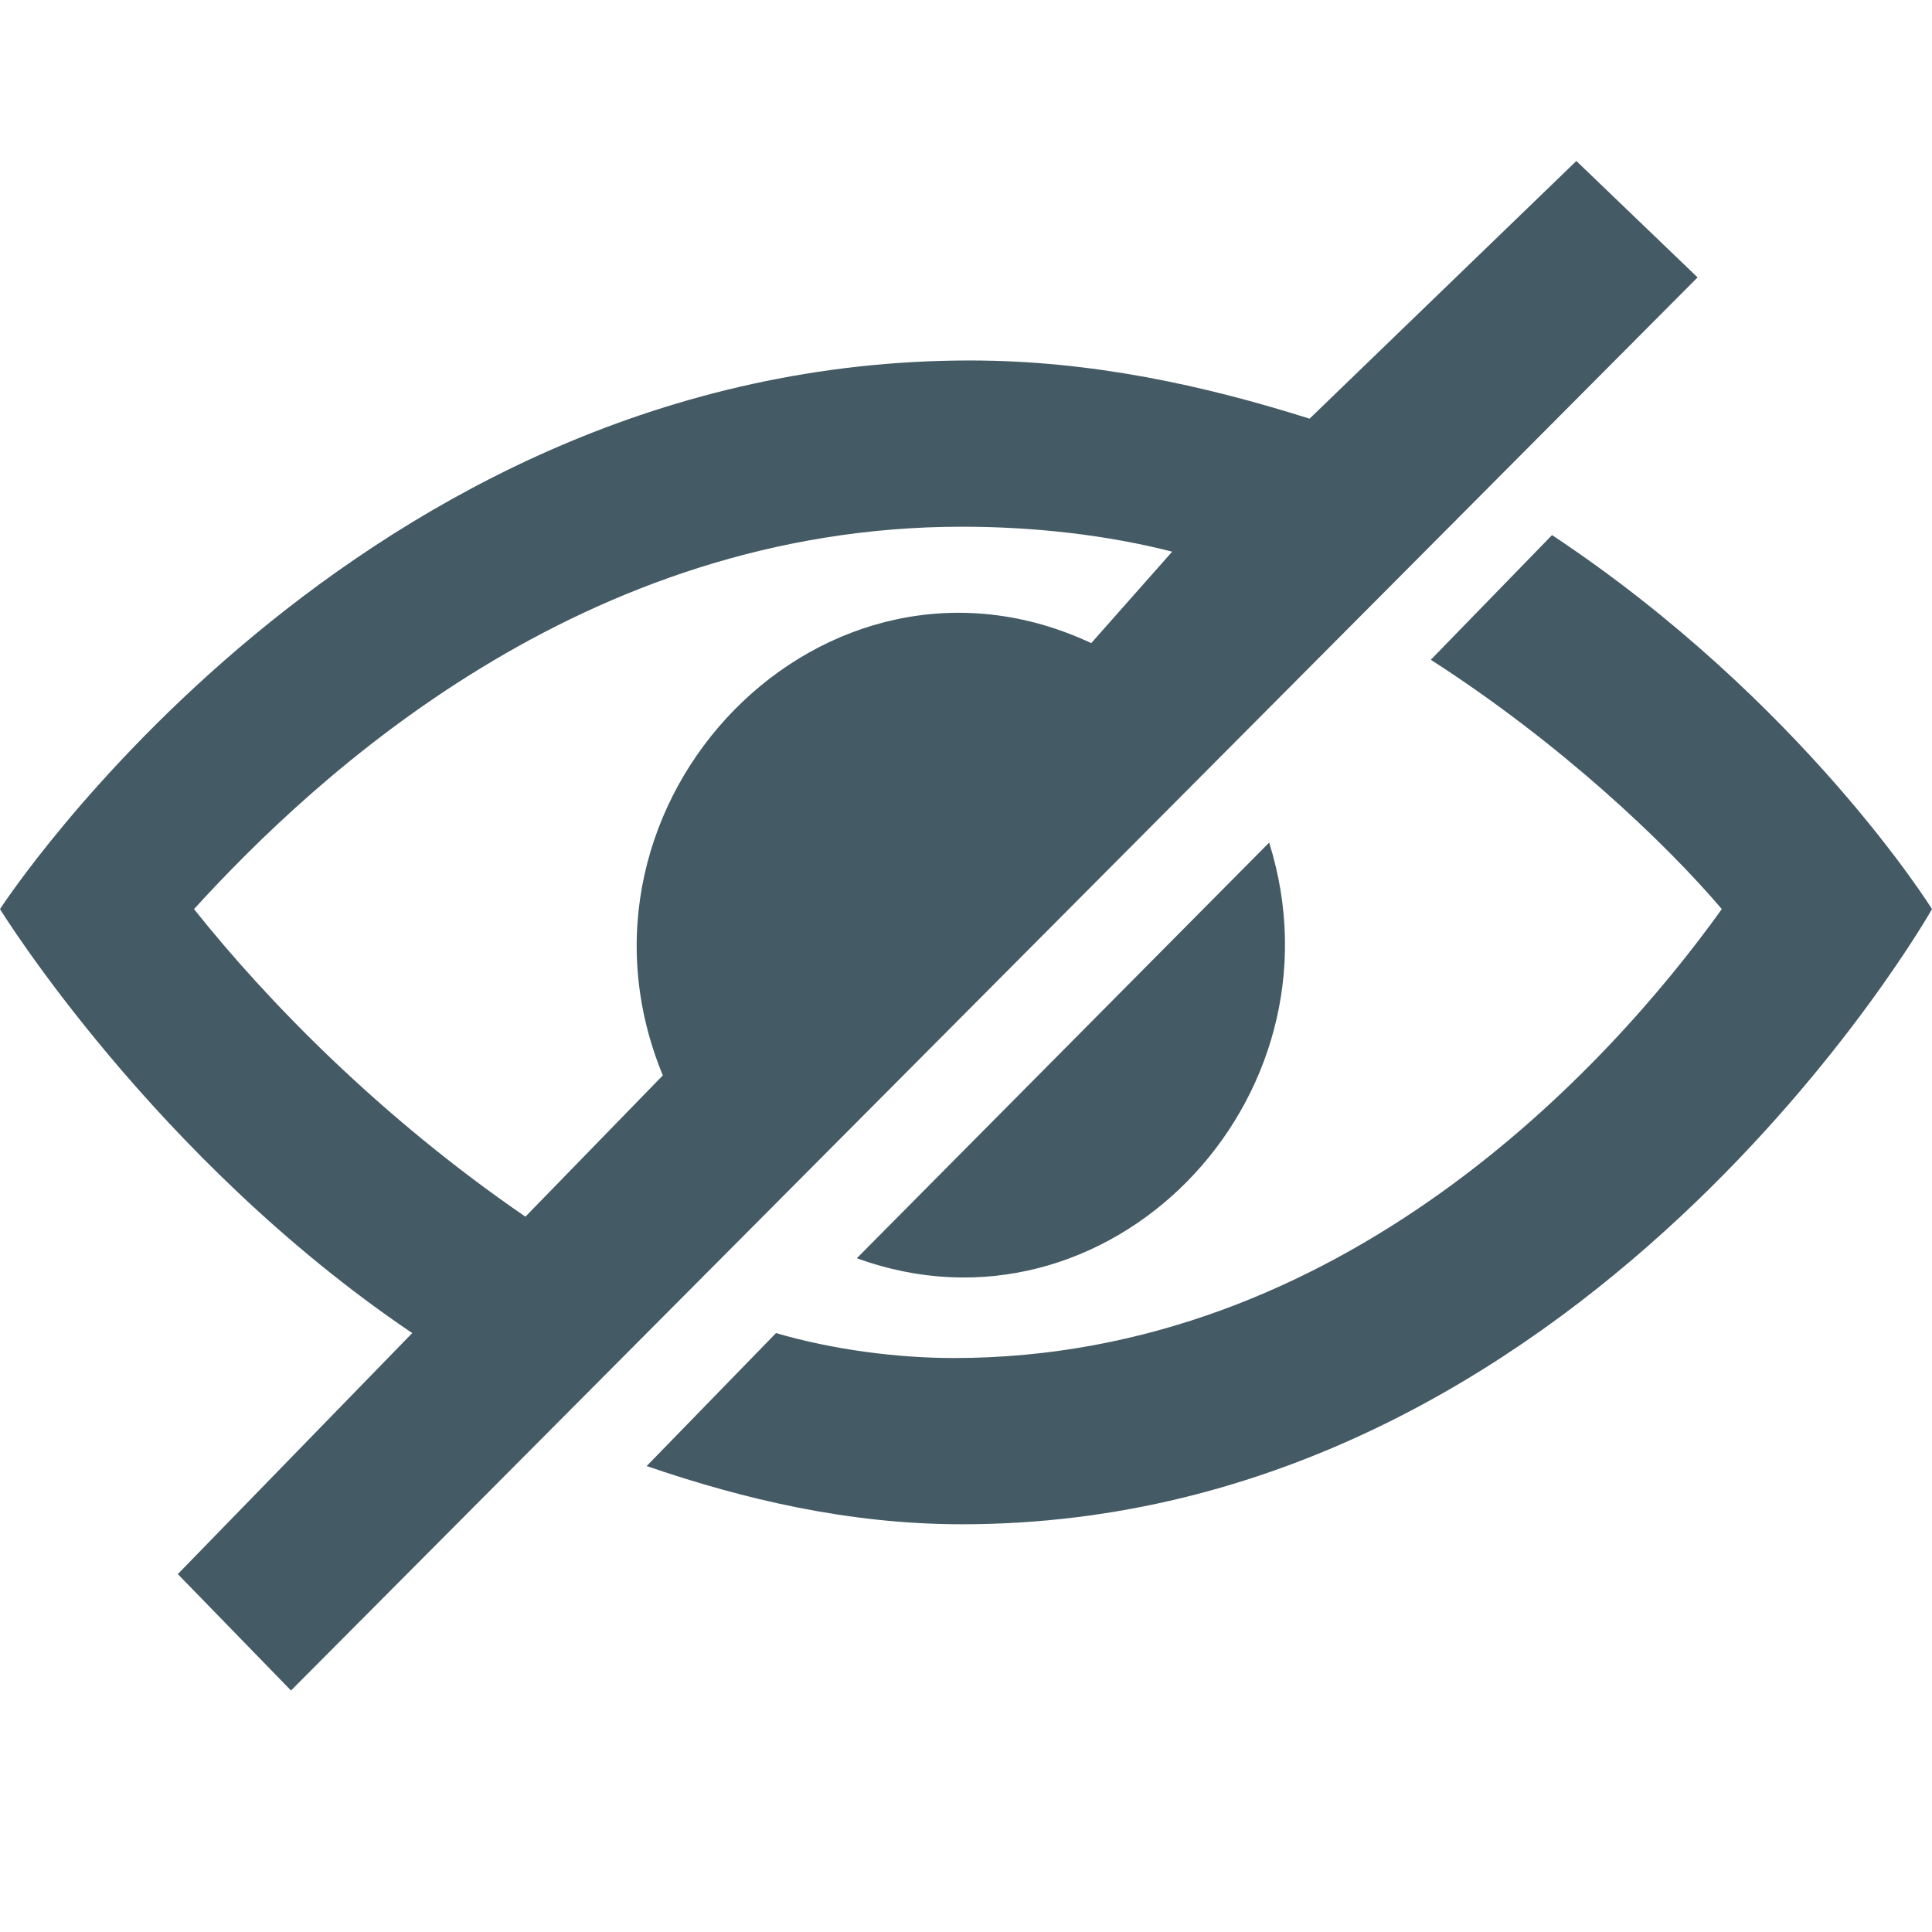 <svg width="24" height="24" viewBox="0 0 24 24" fill="none" xmlns="http://www.w3.org/2000/svg">
<path fill-rule="evenodd" clip-rule="evenodd" d="M19.582 2L16.268 5.201C14.962 4.788 13.556 4.478 12.05 4.478C4.418 4.478 0 11.293 0 11.293C0 11.293 1.908 14.391 5.121 16.56L2.209 19.554L3.615 21L21.088 3.446L19.582 2ZM13.556 7.989C10.243 6.44 6.828 9.951 8.234 13.359L6.527 15.114C4.72 13.875 3.314 12.429 2.41 11.293C3.916 9.641 7.23 6.543 11.95 6.543C12.854 6.543 13.757 6.647 14.561 6.853L13.556 7.989ZM10.644 15.63L15.766 10.467C16.77 13.668 13.757 16.766 10.644 15.63ZM24 11.293C24 11.293 19.682 18.935 11.95 18.935C10.544 18.935 9.238 18.625 8.033 18.212L9.64 16.56C10.343 16.766 11.146 16.87 11.849 16.87C16.669 16.87 19.983 13.255 21.389 11.293C20.686 10.467 19.381 9.228 17.774 8.196L19.28 6.647C22.393 8.712 24 11.293 24 11.293Z" fill="#445A64"/>
</svg>

